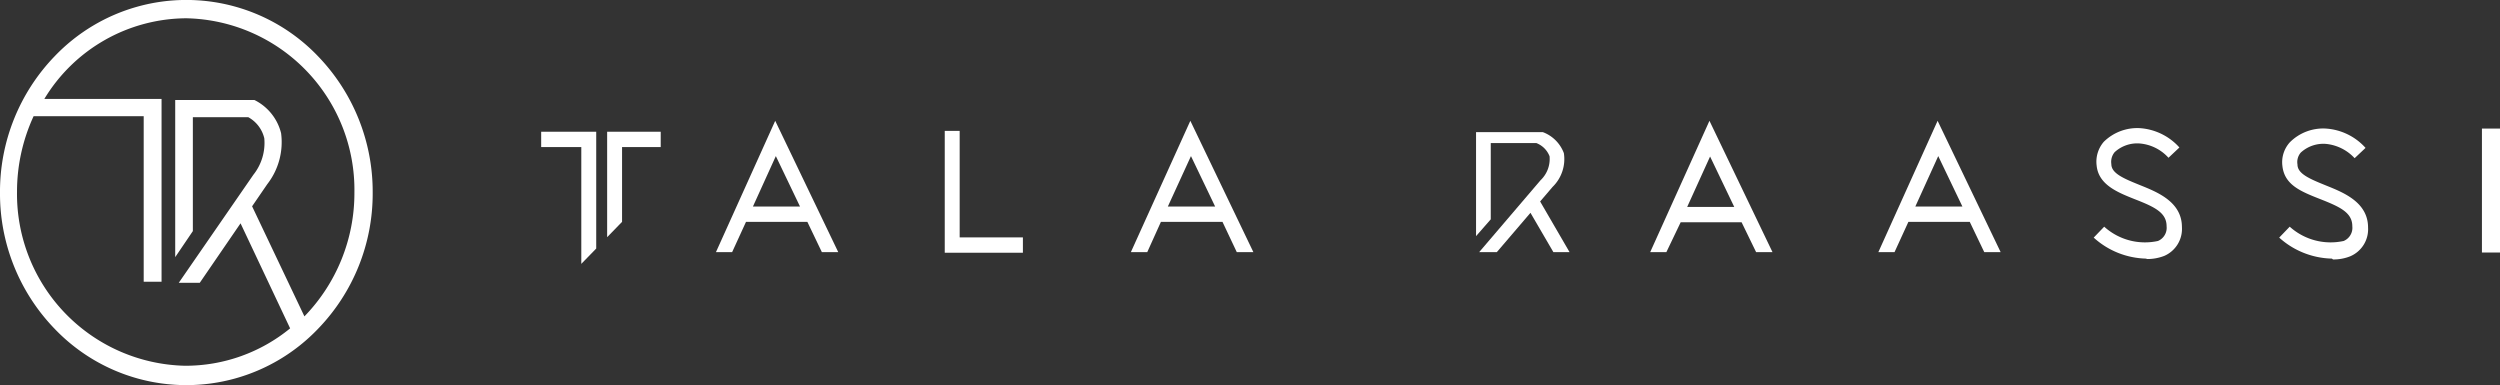 <svg xmlns="http://www.w3.org/2000/svg" viewBox="0 0 119 18.33"><rect x="0" y="0" width="119" height="18.33" fill="#333333" stroke="none"/><defs><style>.cls-1{fill:#fff;}</style></defs><g id="Camada_2" data-name="Camada 2"><g id="Camada_1-2" data-name="Camada 1"><path class="cls-1" d="M15.14,2.68a8.67,8.67,0,0,0-12.54,0A9.28,9.28,0,0,0,0,9.17a9.25,9.25,0,0,0,2.6,6.48,8.67,8.67,0,0,0,12.54,0,9.25,9.25,0,0,0,2.6-6.48,9.28,9.28,0,0,0-2.6-6.49Zm-.64,12.4L12,9.82l.72-1.05a3.26,3.26,0,0,0,.66-2.43,2.41,2.41,0,0,0-1.27-1.58l-.1,0H8.34v7.48L9.18,11V5.58h2.64a1.55,1.55,0,0,1,.76,1,2.43,2.43,0,0,1-.52,1.74L8.51,13.46h1l1.94-2.83,2.36,5a7.86,7.86,0,0,1-5,1.78,8.18,8.18,0,0,1-8-8.29,8.57,8.57,0,0,1,.79-3.59H6.84v7.88h.85V4.71H2.11A7.94,7.94,0,0,1,8.87.87a8.17,8.17,0,0,1,8,8.3,8.42,8.42,0,0,1-2.4,5.91Z"/><polygon class="cls-1" points="29.61 10.56 29.61 7 31.45 7 31.45 6.27 28.9 6.27 28.9 11.29 29.61 10.56 29.61 10.56"/><polygon class="cls-1" points="27.67 12.56 28.38 11.83 28.38 6.27 25.76 6.27 25.76 7 27.67 7 27.67 12.56 27.67 12.56"/><path class="cls-1" d="M34.85,12l.66-1.44h2.92L39.12,12h.78l-3-6.25L34.08,12Zm2.08-4.57,1.15,2.4H35.84l1.09-2.4Z"/><path class="cls-1" d="M54.61,12l.65-1.44h2.93L58.87,12h.79l-3-6.25L53.83,12Zm2.08-4.57,1.15,2.4H55.59l1.1-2.4Z"/><path class="cls-1" d="M79.32,12,80,10.58H82.9L83.59,12h.78l-3-6.25L78.55,12ZM81.4,7.45l1.15,2.4H80.31l1.09-2.4Z"/><path class="cls-1" d="M90.18,12l.66-1.44h2.92L94.45,12h.78l-3-6.25L89.41,12Zm2.08-4.57,1.15,2.4H91.17l1.09-2.4Z"/><polygon class="cls-1" points="48.69 12.03 44.97 12.03 44.97 6.23 45.68 6.23 45.68 11.3 48.69 11.3 48.69 12.03 48.69 12.03"/><path class="cls-1" d="M70.41,12h.84l1.6-1.87L73.94,12h.77l-1.4-2.41.59-.69a1.85,1.85,0,0,0,.54-1.61,1.7,1.7,0,0,0-1-1l-.07,0H70.26v4.95l.7-.8V6.81h2.17a1.1,1.1,0,0,1,.63.63,1.4,1.4,0,0,1-.43,1.14L70.41,12Z"/><path class="cls-1" d="M102.16,12.31a3.84,3.84,0,0,1-2.5-1l.5-.52a2.89,2.89,0,0,0,2.56.68.68.68,0,0,0,.41-.7c0-.65-.57-.92-1.52-1.29-.8-.32-1.72-.68-1.81-1.6a1.45,1.45,0,0,1,.34-1.13,2.27,2.27,0,0,1,1.72-.65,2.78,2.78,0,0,1,1.88.92l-.52.49a2.08,2.08,0,0,0-1.36-.68,1.59,1.59,0,0,0-1.2.41.72.72,0,0,0-.16.57c0,.44.57.68,1.36,1s2,.78,2,2a1.4,1.4,0,0,1-.84,1.37,2.23,2.23,0,0,1-.83.15Z"/><path class="cls-1" d="M111,12.31a3.87,3.87,0,0,1-2.51-1l.5-.52a2.91,2.91,0,0,0,2.57.68.68.68,0,0,0,.41-.7c0-.65-.58-.92-1.52-1.29s-1.72-.68-1.81-1.6A1.41,1.41,0,0,1,109,6.77a2.24,2.24,0,0,1,1.72-.65,2.78,2.78,0,0,1,1.88.92l-.52.49a2.14,2.14,0,0,0-1.36-.68,1.59,1.59,0,0,0-1.2.41.69.69,0,0,0-.16.57c0,.44.57.68,1.36,1s2,.78,2,2a1.4,1.4,0,0,1-.85,1.37,2.14,2.14,0,0,1-.82.15Z"/><polygon class="cls-1" points="119 12.02 118.14 12.02 118.14 6.12 119 6.12 119 12.02 119 12.02"/></g></g></svg>